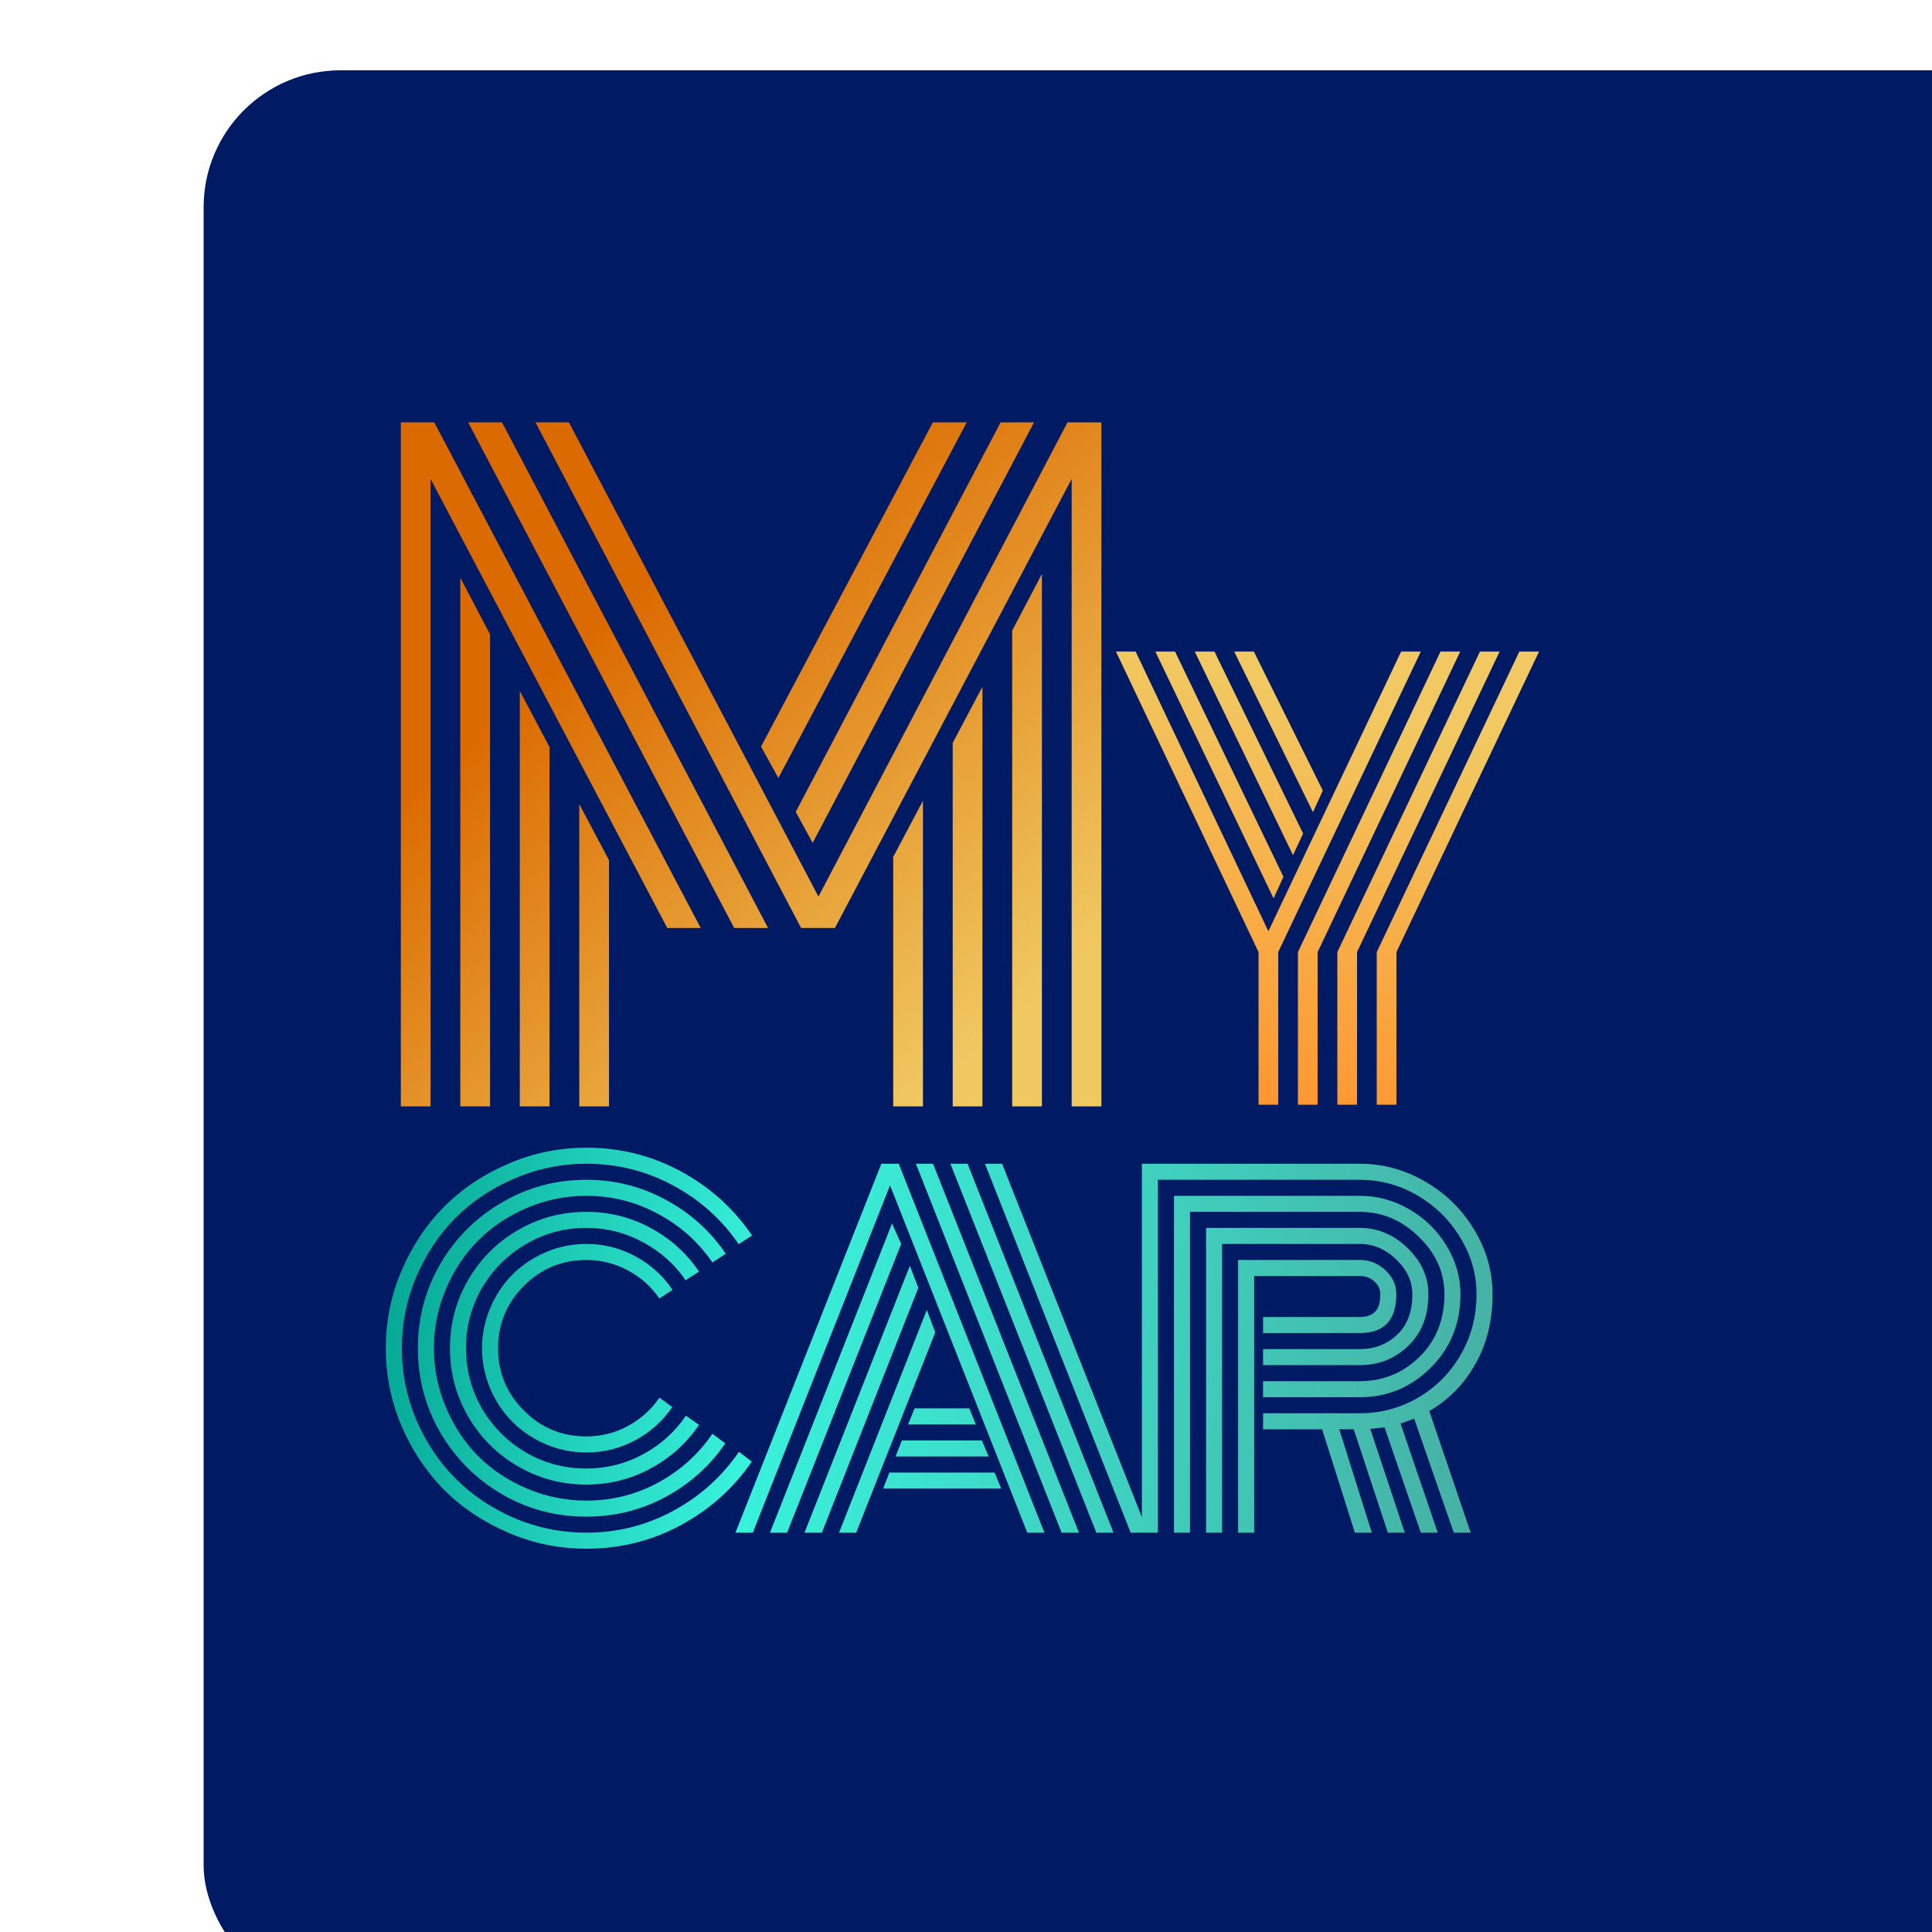 <svg width="1594" height="1594" viewBox="0 0 1594 1594" fill="none" xmlns="http://www.w3.org/2000/svg">
<g filter="url(#filter0_i_16_25)">
<rect width="1594" height="1594" rx="113" fill="#001A64"/>
</g>
<g filter="url(#filter1_d_16_25)">
<path d="M745.946 704.148L770.485 657.797V910H745.946V704.148ZM795.024 610.083L819.562 563.733V910H795.024V610.083ZM844.101 517.382L868.64 470.69V910H844.101V517.382ZM679.488 692.56L665.514 666.999L834.558 345.611H862.164L679.488 692.56ZM651.2 639.053L636.886 613.151L778.665 345.611H806.611L651.2 639.053ZM486.928 660.524L511.466 706.875V910H486.928V660.524ZM437.85 567.141L462.389 613.492V910H437.85V567.141ZM388.773 473.758L413.312 520.449V910H388.773V473.758ZM587.127 762.768H559.521L364.234 392.303V910H339.696V345.611H367.302L587.127 762.768ZM642.68 762.768H614.733L395.248 345.611H423.195L642.68 762.768ZM893.178 392.303L697.892 762.768H669.945L450.801 345.611H478.407L684.259 736.866L889.77 345.611H917.717V910H893.178V392.303Z" fill="url(#paint0_linear_16_25)"/>
</g>
<g filter="url(#filter2_d_16_25)">
<path d="M554.86 1062.64L544.015 1069.81C537.398 1060.01 528.759 1052.29 518.098 1046.65C507.559 1040.89 496.102 1038.01 483.725 1038.01C463.628 1038.01 446.472 1045.12 432.257 1059.34C418.043 1073.55 410.935 1090.71 410.935 1110.8C410.935 1130.9 418.043 1148.06 432.257 1162.27C446.472 1176.49 463.628 1183.59 483.725 1183.59C496.102 1183.59 507.559 1180.71 518.098 1174.95C528.759 1169.19 537.398 1161.41 544.015 1151.61L554.677 1159.33C546.834 1170.85 536.663 1179.98 524.164 1186.72C511.664 1193.46 498.185 1196.83 483.725 1196.83C472.083 1196.83 460.932 1194.56 450.271 1190.03C439.732 1185.49 430.603 1179.37 422.883 1171.65C415.163 1163.92 409.036 1154.8 404.502 1144.26C399.968 1133.6 397.701 1122.44 397.701 1110.8C397.701 1099.16 399.968 1088.07 404.502 1077.53C409.036 1066.87 415.163 1057.68 422.883 1049.96C430.603 1042.24 439.732 1036.11 450.271 1031.58C460.932 1027.05 472.083 1024.78 483.725 1024.78C498.307 1024.78 511.848 1028.21 524.348 1035.07C536.847 1041.81 547.018 1051 554.86 1062.64ZM576.734 1047.57L565.705 1054.74C556.637 1041.51 544.873 1031.03 530.413 1023.31C516.076 1015.47 500.513 1011.54 483.725 1011.54C465.711 1011.54 449.107 1016.02 433.912 1024.96C418.717 1033.79 406.646 1045.79 397.701 1060.99C388.878 1076.19 384.466 1092.79 384.466 1110.8C384.466 1128.82 388.878 1145.42 397.701 1160.62C406.646 1175.81 418.717 1187.88 433.912 1196.83C449.107 1205.65 465.711 1210.06 483.725 1210.06C500.513 1210.06 516.137 1206.14 530.597 1198.3C545.057 1190.46 556.821 1179.86 565.889 1166.5L576.734 1174.03C566.441 1189.23 553.084 1201.24 536.663 1210.06C520.365 1218.88 502.719 1223.3 483.725 1223.3C463.383 1223.3 444.573 1218.27 427.294 1208.22C410.016 1198.18 396.353 1184.51 386.304 1167.23C376.256 1149.96 371.232 1131.15 371.232 1110.8C371.232 1090.46 376.256 1071.65 386.304 1054.37C396.353 1037.09 410.016 1023.43 427.294 1013.38C444.573 1003.33 463.383 998.31 483.725 998.31C502.719 998.31 520.365 1002.72 536.663 1011.54C553.084 1020.37 566.441 1032.38 576.734 1047.57ZM598.792 1032.87L587.763 1040.04C576.244 1023.12 561.294 1009.77 542.913 999.964C524.654 990.038 504.925 985.075 483.725 985.075C466.692 985.075 450.394 988.384 434.831 995.001C419.268 1001.62 405.85 1010.56 394.576 1021.84C383.424 1032.99 374.54 1046.35 367.923 1061.91C361.306 1077.47 357.997 1093.77 357.997 1110.8C357.997 1127.84 361.306 1144.13 367.923 1159.7C374.54 1175.26 383.424 1188.68 394.576 1199.95C405.85 1211.1 419.268 1219.99 434.831 1226.61C450.394 1233.22 466.692 1236.53 483.725 1236.53C505.047 1236.53 524.838 1231.57 543.096 1221.64C561.355 1211.72 576.244 1198.3 587.763 1181.39L598.424 1189.29C585.68 1207.92 569.198 1222.68 548.978 1233.59C528.882 1244.37 507.13 1249.77 483.725 1249.77C458.604 1249.77 435.382 1243.58 414.06 1231.2C392.738 1218.7 375.827 1201.79 363.328 1180.47C350.951 1159.15 344.763 1135.92 344.763 1110.8C344.763 1085.68 350.951 1062.46 363.328 1041.14C375.827 1019.82 392.738 1002.97 414.06 990.59C435.382 978.09 458.604 971.841 483.725 971.841C507.253 971.841 529.127 977.355 549.346 988.384C569.565 999.29 586.047 1014.12 598.792 1032.87ZM620.482 1017.79L609.453 1024.96C595.483 1004.5 577.408 988.323 555.228 976.436C533.171 964.549 509.336 958.606 483.725 958.606C463.138 958.606 443.409 962.65 424.537 970.738C405.788 978.703 389.613 989.487 376.011 1003.09C362.409 1016.69 351.564 1032.93 343.476 1051.8C335.511 1070.55 331.528 1090.22 331.528 1110.8C331.528 1131.39 335.511 1151.12 343.476 1169.99C351.564 1188.74 362.409 1204.92 376.011 1218.52C389.613 1232.12 405.788 1242.96 424.537 1251.05C443.409 1259.02 463.138 1263 483.725 1263C509.336 1263 533.232 1257 555.412 1244.99C577.592 1232.98 595.667 1216.74 609.637 1196.28L620.298 1204.36C605.103 1226.42 585.496 1243.94 561.478 1256.93C537.459 1269.8 511.542 1276.23 483.725 1276.23C461.3 1276.23 439.855 1271.82 419.39 1263C399.049 1254.3 381.464 1242.6 366.636 1227.89C351.931 1213.06 340.167 1195.48 331.344 1175.14C322.644 1154.67 318.294 1133.23 318.294 1110.8C318.294 1088.38 322.644 1066.99 331.344 1046.65C340.167 1026.19 351.931 1008.6 366.636 993.898C381.464 979.071 399.049 967.307 419.39 958.606C439.855 949.783 461.3 945.372 483.725 945.372C511.664 945.372 537.643 951.866 561.661 964.856C585.68 977.845 605.286 995.491 620.482 1017.79ZM749.224 1173.67L754.555 1160.43H799.772L805.103 1173.67H749.224ZM738.93 1200.14L744.077 1186.9H810.066L815.764 1200.14H738.93ZM728.637 1226.61L733.784 1213.37H820.543L826.058 1226.61H728.637ZM621.107 1263H606.769L727.166 958.606H741.504L861.717 1263H847.564L734.335 976.436L621.107 1263ZM735.989 1007.87L743.526 1024.78L649.414 1263H635.26L735.989 1007.87ZM750.694 1042.79L757.679 1060.99L678.088 1263H663.751L750.694 1042.79ZM764.664 1079.19L771.649 1097.75L706.396 1263H692.242L764.664 1079.19ZM947.19 1263H932.853L812.639 958.606H826.793L947.19 1263ZM798.302 958.606L918.699 1263H904.546L784.148 958.606H798.302ZM769.811 958.606L890.208 1263H875.871L755.657 958.606H769.811ZM1042.11 1111.54H1121.89C1134.02 1111.54 1144.25 1107.62 1152.58 1099.77C1161.04 1091.93 1165.27 1080.78 1165.27 1066.32C1165.27 1055.66 1160.85 1046.1 1152.03 1037.65C1143.21 1029.07 1133.16 1024.78 1121.89 1024.78H1008.29V1263H995.055V1011.54H1121.89C1136.84 1011.54 1150.01 1017.12 1161.41 1028.27C1172.8 1039.3 1178.5 1051.98 1178.5 1066.32C1178.5 1083.97 1172.99 1098.12 1161.96 1108.78C1150.93 1119.44 1137.57 1124.77 1121.89 1124.77H1042.11V1111.54ZM1042.11 1138.01H1121.89C1141 1138.01 1157.42 1131.33 1171.15 1117.97C1184.87 1104.49 1191.73 1087.28 1191.73 1066.32C1191.73 1048.31 1184.69 1032.5 1170.6 1018.9C1156.63 1005.17 1140.39 998.31 1121.89 998.31H981.821V1263H968.586V985.075H1121.89C1136.47 985.075 1150.13 988.813 1162.88 996.288C1175.74 1003.76 1185.98 1013.81 1193.57 1026.43C1201.17 1038.93 1204.97 1052.23 1204.97 1066.32C1204.97 1090.46 1196.76 1110.68 1180.34 1126.98C1164.04 1143.15 1144.56 1151.24 1121.89 1151.24H1042.11V1138.01ZM1042.11 1164.48H1121.89C1139.04 1164.48 1154.97 1160.25 1169.68 1151.79C1184.38 1143.34 1196.15 1131.57 1204.97 1116.5C1213.79 1101.31 1218.2 1084.58 1218.2 1066.32C1218.2 1049.78 1213.79 1034.28 1204.97 1019.82C1196.27 1005.23 1184.5 993.592 1169.68 984.891C1154.85 976.191 1138.92 971.841 1121.89 971.841H955.351V1263H942.117V958.606H1121.89C1141.12 958.606 1159.2 963.569 1176.11 973.495C1193.02 983.298 1206.44 996.533 1216.37 1013.2C1226.41 1029.74 1231.44 1047.45 1231.44 1066.32C1231.44 1088.13 1226.72 1107.31 1217.28 1123.85C1207.97 1140.4 1195.29 1153.33 1179.24 1162.64L1213.42 1263H1199.45L1166.74 1168.89C1161.83 1170.85 1158.1 1172.2 1155.52 1172.93L1186.22 1263H1172.25L1142.29 1176.06C1141.19 1176.3 1137.26 1176.73 1130.52 1177.34L1159.02 1263H1145.05L1116.92 1177.71H1104.98L1131.81 1263H1117.84L1090.82 1177.71H1042.11V1164.48ZM1034.76 1263H1021.52V1038.01H1121.89C1130.1 1038.01 1137.14 1040.83 1143.02 1046.47C1149.03 1051.98 1152.03 1058.6 1152.03 1066.32C1152.03 1087.64 1141.98 1098.3 1121.89 1098.3H1042.11V1085.07H1121.89C1127.16 1085.07 1131.26 1083.72 1134.2 1081.03C1137.26 1078.21 1138.8 1073.31 1138.8 1066.32C1138.8 1062.03 1137.14 1058.48 1133.83 1055.66C1130.65 1052.72 1126.66 1051.25 1121.89 1051.25H1034.76V1263Z" fill="url(#paint1_linear_16_25)"/>
</g>
<g filter="url(#filter3_d_16_25)">
<path d="M1067.9 720.556L1059.77 738.393L962.23 534.735H978.487L1067.9 720.556ZM1084.15 684.882L1075.8 702.719L994.743 534.735H1011L1084.15 684.882ZM1100.41 649.433L1092.28 667.27L1027.26 534.735H1043.51L1100.41 649.433ZM1079.86 782.647L1197.5 534.735H1213.75L1096.12 782.647V908.635H1079.86V782.647ZM1112.38 782.647L1230.01 534.735H1246.27L1128.63 782.647V908.635H1112.38V782.647ZM1144.89 782.647L1262.52 534.735H1278.78L1161.15 782.647V908.635H1144.89V782.647ZM1055.48 765.487L1164.99 534.735H1181.24L1063.61 782.647V908.635H1047.35V782.647L929.717 534.735H945.973L1055.48 765.487Z" fill="url(#paint2_linear_16_25)"/>
</g>
<defs>
<filter id="filter0_i_16_25" x="0" y="0" width="1760" height="1652" filterUnits="userSpaceOnUse" color-interpolation-filters="sRGB">
<feFlood flood-opacity="0" result="BackgroundImageFix"/>
<feBlend mode="normal" in="SourceGraphic" in2="BackgroundImageFix" result="shape"/>
<feColorMatrix in="SourceAlpha" type="matrix" values="0 0 0 0 0 0 0 0 0 0 0 0 0 0 0 0 0 0 127 0" result="hardAlpha"/>
<feMorphology radius="14" operator="dilate" in="SourceAlpha" result="effect1_innerShadow_16_25"/>
<feOffset dx="168" dy="58"/>
<feGaussianBlur stdDeviation="90"/>
<feComposite in2="hardAlpha" operator="arithmetic" k2="-1" k3="1"/>
<feColorMatrix type="matrix" values="0 0 0 0 0 0 0 0 0 0 0 0 0 0 0 0 0 0 0.25 0"/>
<feBlend mode="normal" in2="shape" result="effect1_innerShadow_16_25"/>
</filter>
<filter id="filter1_d_16_25" x="310.696" y="328.46" width="618.021" height="604.389" filterUnits="userSpaceOnUse" color-interpolation-filters="sRGB">
<feFlood flood-opacity="0" result="BackgroundImageFix"/>
<feColorMatrix in="SourceAlpha" type="matrix" values="0 0 0 0 0 0 0 0 0 0 0 0 0 0 0 0 0 0 127 0" result="hardAlpha"/>
<feOffset dx="-9" dy="2.849"/>
<feGaussianBlur stdDeviation="10"/>
<feComposite in2="hardAlpha" operator="out"/>
<feColorMatrix type="matrix" values="0 0 0 0 0 0 0 0 0 0 0 0 0 0 0 0 0 0 0.25 0"/>
<feBlend mode="normal" in2="BackgroundImageFix" result="effect1_dropShadow_16_25"/>
<feBlend mode="normal" in="SourceGraphic" in2="effect1_dropShadow_16_25" result="shape"/>
</filter>
<filter id="filter2_d_16_25" x="316.757" y="945.372" width="916.218" height="333.936" filterUnits="userSpaceOnUse" color-interpolation-filters="sRGB">
<feFlood flood-opacity="0" result="BackgroundImageFix"/>
<feColorMatrix in="SourceAlpha" type="matrix" values="0 0 0 0 0 0 0 0 0 0 0 0 0 0 0 0 0 0 127 0" result="hardAlpha"/>
<feOffset dy="1.537"/>
<feGaussianBlur stdDeviation="0.768"/>
<feComposite in2="hardAlpha" operator="out"/>
<feColorMatrix type="matrix" values="0 0 0 0 0 0 0 0 0 0 0 0 0 0 0 0 0 0 0.25 0"/>
<feBlend mode="normal" in2="BackgroundImageFix" result="effect1_dropShadow_16_25"/>
<feBlend mode="normal" in="SourceGraphic" in2="effect1_dropShadow_16_25" result="shape"/>
</filter>
<filter id="filter3_d_16_25" x="900.717" y="517.584" width="389.064" height="413.901" filterUnits="userSpaceOnUse" color-interpolation-filters="sRGB">
<feFlood flood-opacity="0" result="BackgroundImageFix"/>
<feColorMatrix in="SourceAlpha" type="matrix" values="0 0 0 0 0 0 0 0 0 0 0 0 0 0 0 0 0 0 127 0" result="hardAlpha"/>
<feOffset dx="-9" dy="2.85"/>
<feGaussianBlur stdDeviation="10"/>
<feComposite in2="hardAlpha" operator="out"/>
<feColorMatrix type="matrix" values="0 0 0 0 0 0 0 0 0 0 0 0 0 0 0 0 0 0 0.25 0"/>
<feBlend mode="normal" in2="BackgroundImageFix" result="effect1_dropShadow_16_25"/>
<feBlend mode="normal" in="SourceGraphic" in2="effect1_dropShadow_16_25" result="shape"/>
</filter>
<linearGradient id="paint0_linear_16_25" x1="308" y1="225.02" x2="1024.66" y2="1040.04" gradientUnits="userSpaceOnUse">
<stop offset="0.316" stop-color="#DB6A00"/>
<stop offset="0.75" stop-color="#F0C860"/>
</linearGradient>
<linearGradient id="paint1_linear_16_25" x1="150.5" y1="1097" x2="1357" y2="1263" gradientUnits="userSpaceOnUse">
<stop offset="0.117" stop-color="#02A490"/>
<stop offset="0.386" stop-color="#38F2DC"/>
<stop offset="0.926" stop-color="#47AB9F"/>
</linearGradient>
<linearGradient id="paint2_linear_16_25" x1="1041" y1="933.5" x2="1135.5" y2="584.5" gradientUnits="userSpaceOnUse">
<stop stop-color="#FF922C"/>
<stop offset="1" stop-color="#F1C861"/>
</linearGradient>
</defs>
</svg>

